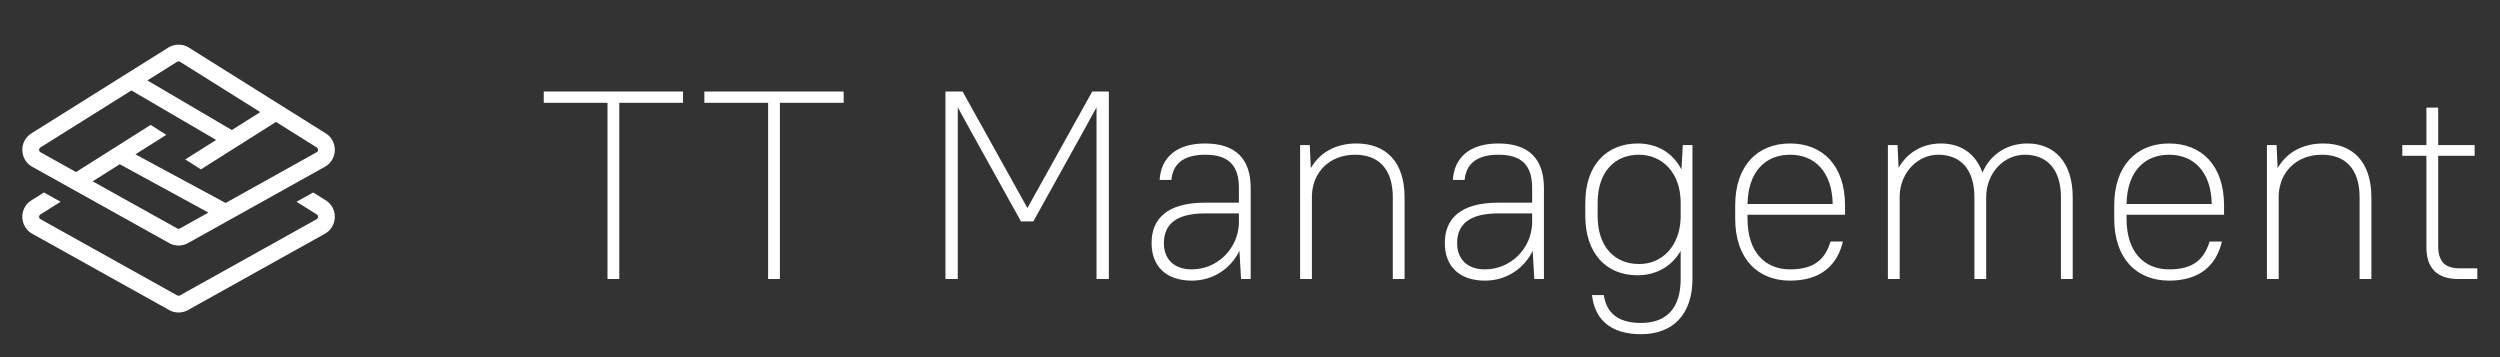 <svg width="224" height="32" viewBox="0 0 224 32" fill="none" xmlns="http://www.w3.org/2000/svg">
<rect x="0" y="0" width="224" height="32" fill="#333333" stroke="none"/>
<path fill-rule="evenodd" clip-rule="evenodd" d="M15.154 4.218C15.417 4.073 15.709 4 16 4C16.291 4 16.583 4.073 16.846 4.218L29.095 11.892C30.34 12.578 30.29 14.382 29.01 15L16.761 21.826C16.521 21.942 16.26 22 16 22C15.74 22 15.479 21.942 15.239 21.826L2.99 15C1.71 14.382 1.66 12.578 2.905 11.892L15.154 4.218ZM16.121 5.531C16.046 5.49 15.954 5.49 15.879 5.531L13.204 7.207L20.771 11.652L23.321 10.042L16.121 5.531ZM3.631 13.205L11.773 8.104L19.366 12.539L16.599 14.287L18 15.177L24.731 10.925L28.369 13.205C28.547 13.303 28.54 13.561 28.357 13.649L20.216 18.186L12.134 13.829L14.9 12.081L13.5 11.192L6.812 15.415L3.643 13.649C3.46 13.561 3.453 13.303 3.631 13.205ZM10.729 14.716L18.671 19.047L16.109 20.475C16.04 20.508 15.96 20.508 15.891 20.475L8.304 16.247L10.729 14.716Z" fill="white"/>
<path d="M2.905 17.892L3.937 17.245L5.431 18.077L3.631 19.205C3.453 19.303 3.46 19.561 3.643 19.649L15.891 26.475C15.96 26.508 16.04 26.508 16.109 26.475L28.357 19.649C28.54 19.561 28.547 19.303 28.369 19.205L26.569 18.077L28.063 17.245L29.095 17.892C30.34 18.578 30.29 20.382 29.01 21L16.761 27.826C16.521 27.942 16.26 28 16 28C15.74 28 15.479 27.942 15.239 27.826L2.99 21C1.71 20.382 1.66 18.578 2.905 17.892Z" fill="white"/>
<path d="M48.72 9.208H54.432V25H55.488V9.208H61.2V8.2H48.72V9.208ZM63.111 9.208H68.823V25H69.879V9.208H75.591V8.2H63.111V9.208ZM91.481 19.84H92.585L97.049 11.8L98.249 9.616V25H99.353V8.2H97.865L92.056 18.64L86.249 8.2H84.713V25H85.817V9.616L87.016 11.8L91.481 19.84ZM106.782 25.144C108.63 25.144 110.238 24.136 111.054 22.48L111.198 25H112.062V16.84C112.062 14.224 110.694 12.856 107.982 12.856C105.342 12.856 104.022 14.176 103.902 16.12H104.958C105.078 14.752 105.966 13.864 107.982 13.864C110.07 13.864 111.006 14.8 111.006 16.84V18.16H107.982C104.598 18.16 103.182 19.576 103.182 21.784C103.182 23.848 104.478 25.144 106.782 25.144ZM106.782 24.136C105.198 24.136 104.286 23.224 104.286 21.784C104.286 20.152 105.318 19.12 107.982 19.12H111.006V20.032C110.91 22.336 109.038 24.136 106.782 24.136ZM116.491 25H117.547V17.512C117.619 15.376 119.179 13.864 121.411 13.864C123.523 13.864 124.795 15.136 124.795 17.68V25H125.851V17.68C125.851 14.512 124.195 12.856 121.531 12.856C119.683 12.856 118.243 13.672 117.451 15.064L117.355 13H116.491V25ZM133.056 25.144C134.904 25.144 136.512 24.136 137.328 22.48L137.472 25H138.336V16.84C138.336 14.224 136.968 12.856 134.256 12.856C131.616 12.856 130.296 14.176 130.176 16.12H131.232C131.352 14.752 132.24 13.864 134.256 13.864C136.344 13.864 137.28 14.8 137.28 16.84V18.16H134.256C130.872 18.16 129.456 19.576 129.456 21.784C129.456 23.848 130.752 25.144 133.056 25.144ZM133.056 24.136C131.472 24.136 130.56 23.224 130.56 21.784C130.56 20.152 131.592 19.12 134.256 19.12H137.28V20.032C137.184 22.336 135.312 24.136 133.056 24.136ZM146.7 24.664C148.38 24.664 149.772 23.896 150.588 22.48V25C150.588 27.568 149.364 28.936 147.036 28.936C144.924 28.936 143.94 28 143.7 26.44H142.644C142.884 28.576 144.252 29.944 147.036 29.944C149.94 29.944 151.644 28.12 151.644 25V13H150.78L150.66 15.184C149.868 13.672 148.476 12.856 146.748 12.856C143.964 12.856 142.044 14.776 142.044 18.16V19.36C142.044 22.744 143.964 24.664 146.7 24.664ZM146.868 23.656C144.684 23.656 143.148 22.12 143.148 19.36V18.16C143.148 15.4 144.684 13.864 146.844 13.864C148.956 13.864 150.588 15.496 150.588 18.16V19.552C150.492 22.096 148.908 23.656 146.868 23.656ZM160.394 25.144C163.202 25.144 164.642 23.704 165.122 21.64H164.018C163.538 23.2 162.602 24.136 160.394 24.136C158.138 24.136 156.578 22.576 156.578 19.6V19.24H165.314V18.4C165.314 14.848 163.322 12.856 160.394 12.856C157.466 12.856 155.474 14.848 155.474 18.4V19.6C155.474 23.152 157.466 25.144 160.394 25.144ZM160.394 13.864C162.602 13.864 164.162 15.4 164.21 18.28H156.578C156.626 15.4 158.162 13.864 160.394 13.864ZM169.155 25H170.211V17.512C170.283 15.4 171.867 13.864 173.667 13.864C175.635 13.864 176.907 15.136 176.907 17.68V25H177.963V17.68C177.963 15.472 179.571 13.864 181.419 13.864C183.387 13.864 184.659 15.136 184.659 17.68V25H185.715V17.68C185.715 14.512 184.059 12.856 181.659 12.856C179.811 12.856 178.323 13.84 177.627 15.472C177.027 13.744 175.659 12.856 173.907 12.856C172.251 12.856 170.883 13.672 170.115 15.04L170.019 13H169.155V25ZM194.355 25.144C197.163 25.144 198.603 23.704 199.083 21.64H197.979C197.499 23.2 196.563 24.136 194.355 24.136C192.099 24.136 190.539 22.576 190.539 19.6V19.24H199.275V18.4C199.275 14.848 197.283 12.856 194.355 12.856C191.427 12.856 189.435 14.848 189.435 18.4V19.6C189.435 23.152 191.427 25.144 194.355 25.144ZM194.355 13.864C196.563 13.864 198.123 15.4 198.171 18.28H190.539C190.587 15.4 192.123 13.864 194.355 13.864ZM203.116 25H204.172V17.512C204.244 15.376 205.804 13.864 208.036 13.864C210.148 13.864 211.42 15.136 211.42 17.68V25H212.476V17.68C212.476 14.512 210.82 12.856 208.156 12.856C206.308 12.856 204.868 13.672 204.076 15.064L203.98 13H203.116V25ZM215.246 13.96H217.406V22.144C217.406 24.04 218.366 25 220.286 25H221.966V24.04H220.382C219.062 24.04 218.462 23.44 218.462 22.024V13.96H221.726V13H218.462V9.64H217.406V13H215.246V13.96Z" fill="white"/>
</svg>
